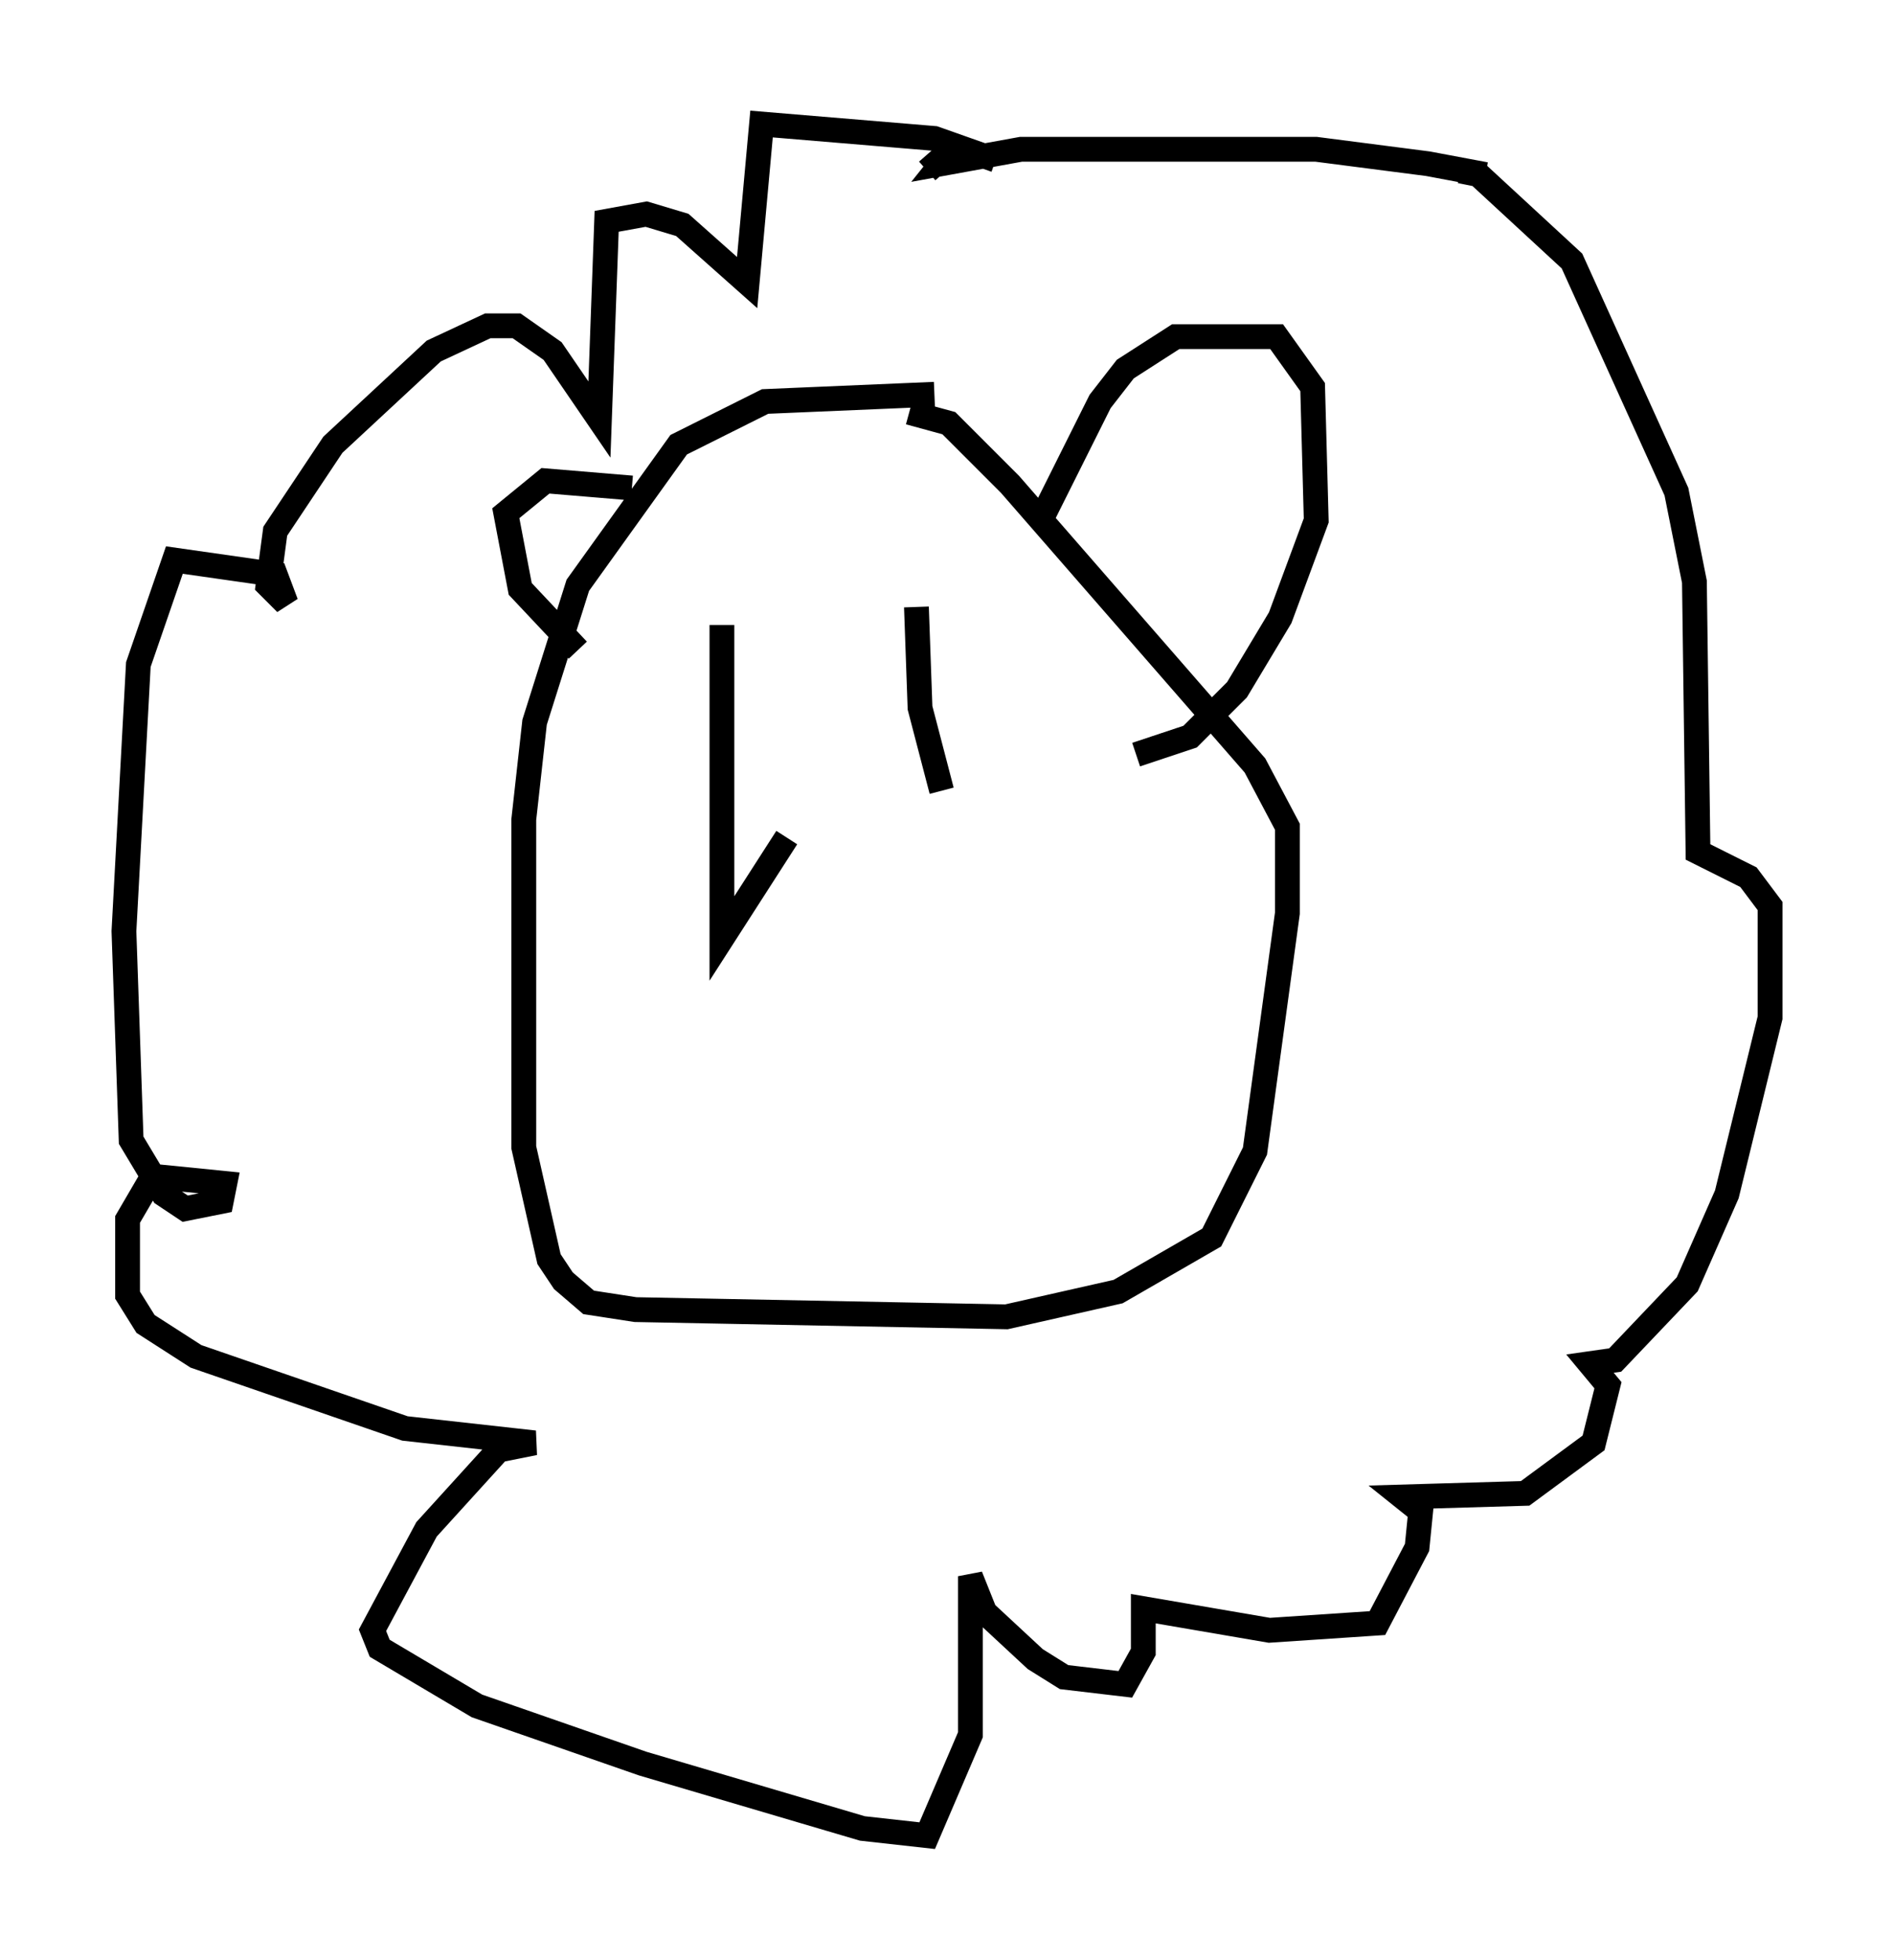 <?xml version="1.0" encoding="utf-8" ?>
<svg baseProfile="full" height="78.994" version="1.1" width="76.38" xmlns="http://www.w3.org/2000/svg" xmlns:ev="http://www.w3.org/2001/xml-events" xmlns:xlink="http://www.w3.org/1999/xlink"><defs /><rect fill="white" height="78.994" width="76.38" x="0" y="0" /><path d="M44.799, 17.346 m-7.117, -1.453 l-6.827, 0.291 -3.486, 1.743 l-4.067, 5.665 -1.743, 5.52 l-0.436, 3.922 0.0, 13.218 l1.017, 4.503 0.581, 0.872 l1.017, 0.872 1.888, 0.291 l14.961, 0.291 4.503, -1.017 l3.777, -2.179 1.743, -3.486 l1.307, -9.587 0.0, -3.486 l-1.307, -2.469 -9.877, -11.33 l-2.469, -2.469 -1.598, -0.436 m-11.184, 3.05 l-3.486, -0.291 -1.598, 1.307 l0.581, 3.05 2.324, 2.469 m18.592, -5.084 l2.469, -4.939 1.017, -1.307 l2.034, -1.307 4.067, 0.0 l1.453, 2.034 0.145, 5.374 l-1.453, 3.922 -1.743, 2.905 l-1.888, 1.888 -2.179, 0.726 m-5.665, -23.966 l-2.469, -0.872 -6.972, -0.581 l-0.581, 6.391 -2.615, -2.324 l-1.453, -0.436 -1.598, 0.291 l-0.291, 7.989 -1.888, -2.76 l-1.453, -1.017 -1.162, 0.0 l-2.179, 1.017 -4.067, 3.777 l-2.324, 3.486 -0.291, 2.179 l0.726, 0.726 -0.436, -1.162 l-4.067, -0.581 -1.453, 4.212 l-0.581, 10.749 0.291, 8.425 l1.307, 2.179 0.872, 0.581 l1.453, -0.291 0.145, -0.726 l-2.905, -0.291 -1.017, 1.743 l0.0, 3.05 0.726, 1.162 l2.034, 1.307 8.425, 2.905 l5.229, 0.581 -1.453, 0.291 l-2.905, 3.196 -2.179, 4.067 l0.291, 0.726 3.922, 2.324 l6.682, 2.324 8.86, 2.615 l2.615, 0.291 1.743, -4.067 l0.0, -6.391 0.581, 1.453 l2.034, 1.888 1.162, 0.726 l2.469, 0.291 0.726, -1.307 l0.0, -1.743 5.084, 0.872 l4.358, -0.291 1.598, -3.05 l0.145, -1.453 -0.726, -0.581 l4.939, -0.145 2.76, -2.034 l0.581, -2.324 -0.726, -0.872 l1.017, -0.145 2.905, -3.05 l1.598, -3.631 1.743, -7.117 l0.0, -4.503 -0.872, -1.162 l-2.034, -1.017 -0.145, -10.894 l-0.726, -3.631 -4.212, -9.296 l-3.777, -3.486 -0.726, -0.145 l1.017, 0.145 -2.324, -0.436 l-4.503, -0.581 -11.911, 0.0 l-3.196, 0.581 0.581, -0.726 l-1.162, 1.017 m-8.279, 18.302 l0.0, 12.637 2.615, -4.067 m5.229, -9.296 l0.145, 4.067 0.872, 3.341 " fill="none" stroke="black" stroke-width="1" /></svg>